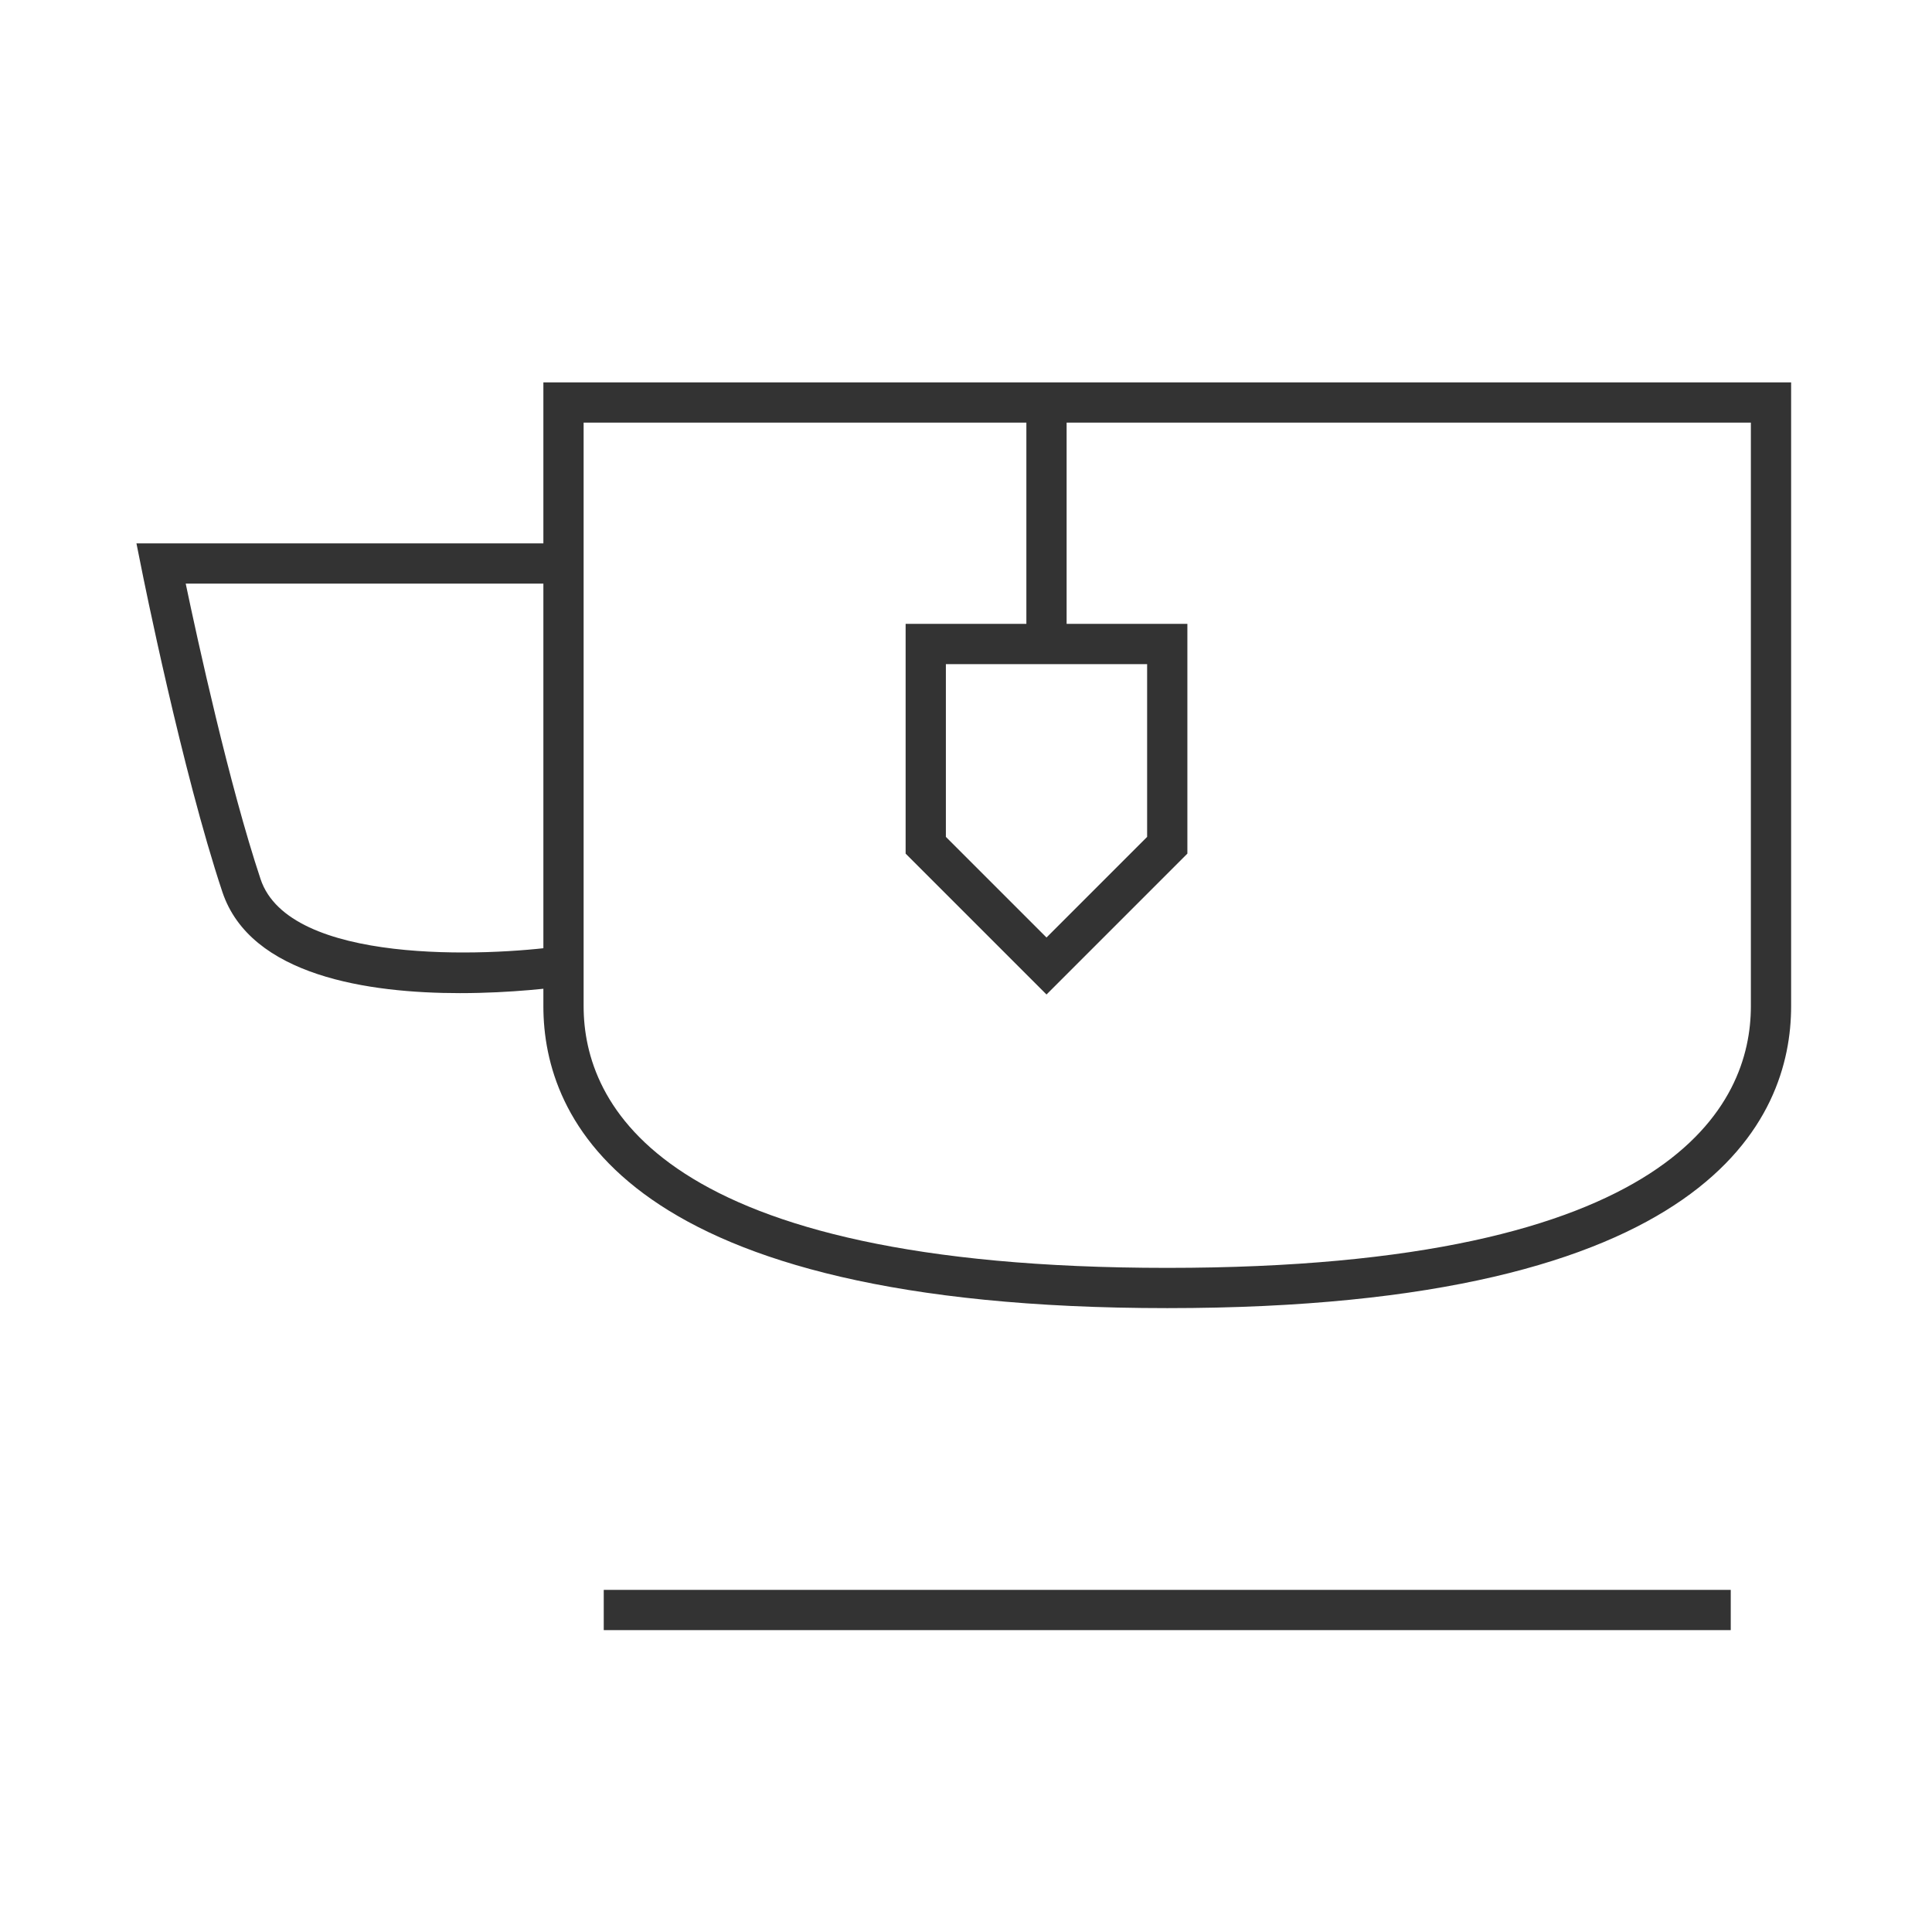 <?xml version="1.0" encoding="iso-8859-1"?>
<svg version="1.1" id="&#x56FE;&#x5C42;_1" xmlns="http://www.w3.org/2000/svg" xmlns:xlink="http://www.w3.org/1999/xlink" x="0px"
	 y="0px" viewBox="0 0 24 24" style="enable-background:new 0 0 24 24;" xml:space="preserve">
<path style="fill:#333333;" d="M14.5,16.25c-6.743,0-7.75-2.35-7.75-3.75V4.75h15.5v7.75C22.25,13.9,21.243,16.25,14.5,16.25z
	 M7.25,5.25v7.25c0,1.214,0.942,3.25,7.25,3.25c6.309,0,7.25-2.036,7.25-3.25V5.25H7.25z"/>
<path style="fill:#333333;" d="M13,12.354l-1.75-1.75V7.75h3.5v2.854L13,12.354z M11.75,10.396l1.25,1.25l1.25-1.25V8.25h-2.5
	V10.396z"/>
<rect x="12.75" y="5" style="fill:#333333;" width="0.5" height="3"/>
<rect x="7.5" y="19.75" style="fill:#333333;" width="14" height="0.5"/>
<path style="fill:#333333;" d="M5.714,12.337c-1.128,0-2.603-0.21-2.952-1.258c-0.499-1.498-0.987-3.927-1.007-4.03L1.695,6.75H7
	v0.5H2.307c0.148,0.707,0.542,2.506,0.93,3.671c0.356,1.067,2.811,0.961,3.728,0.832l0.07,0.495
	C6.897,12.268,6.363,12.337,5.714,12.337z"/>
</svg>






